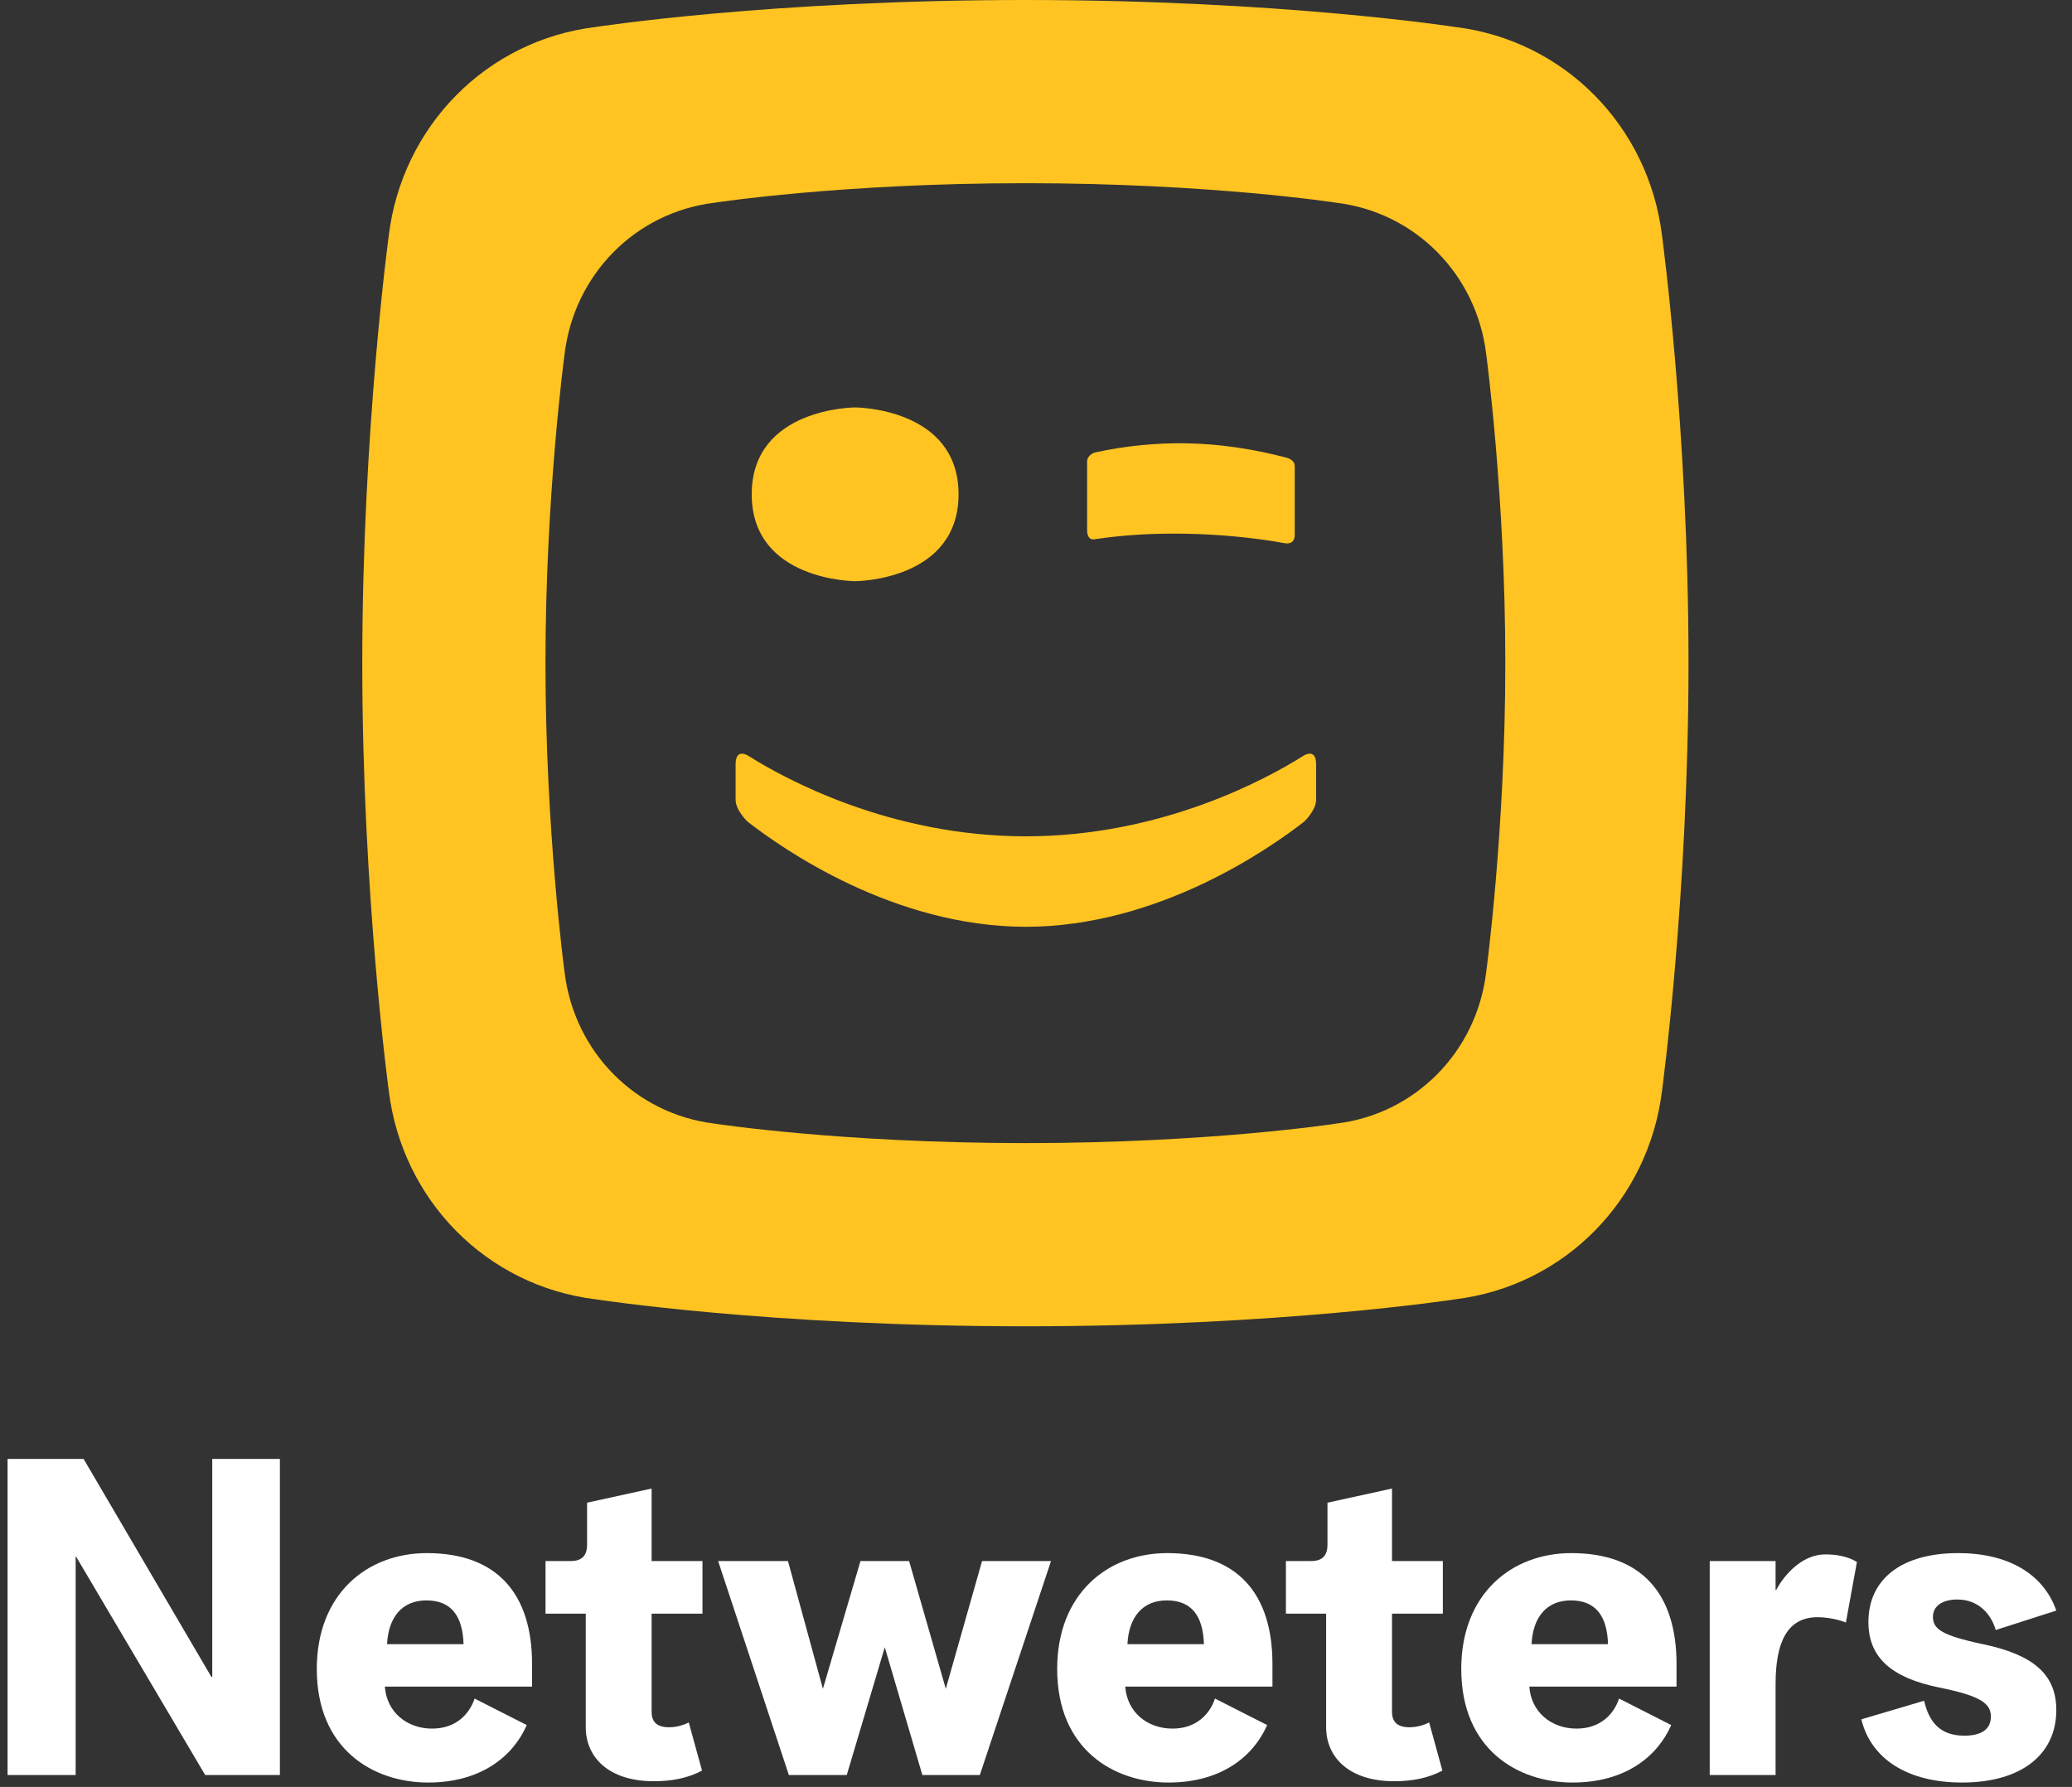 <svg width="109" height="94" viewBox="0 0 109 94" fill="none" xmlns="http://www.w3.org/2000/svg">
<rect x="0" y="0" width="109" height="94" fill="#333333" stroke="none"/>
<path d="M0.398 93.372H3.98V81.884H4.003L10.794 93.372H14.724V76.744H11.166V88.209H11.119L4.398 76.744H0.398V93.372Z" fill="white"/>
<path d="M22.525 93.767C25.293 93.767 26.99 92.395 27.711 90.744L24.967 89.349C24.688 90.186 23.967 90.93 22.734 90.93C21.386 90.93 20.339 90.046 20.246 88.721H27.99V87.535C27.99 83.837 26.153 81.698 22.455 81.698C19.293 81.698 16.665 83.86 16.665 87.791C16.665 92.046 19.665 93.767 22.525 93.767ZM20.362 86.488C20.432 85.07 21.153 84.186 22.432 84.186C23.734 84.186 24.339 85 24.386 86.488H20.362Z" fill="white"/>
<path d="M34.396 93.698C35.349 93.698 36.186 93.535 36.931 93.139L36.233 90.605C35.884 90.791 35.465 90.86 35.21 90.86C34.535 90.86 34.279 90.558 34.279 90.046V84.884H36.954V82.116H34.279V78.302L30.884 79.046V81.256C30.884 81.837 30.605 82.116 30.024 82.116H28.698V84.884H30.814V90.86C30.814 92.419 32 93.698 34.396 93.698Z" fill="white"/>
<path d="M41.499 93.372H44.545L46.545 86.651L48.522 93.372H51.545L55.29 82.116H51.662L49.755 88.837L47.825 82.116H45.266L43.29 88.837L41.452 82.116H37.778L41.499 93.372Z" fill="white"/>
<path d="M61.474 93.767C64.242 93.767 65.939 92.395 66.66 90.744L63.916 89.349C63.637 90.186 62.916 90.93 61.683 90.93C60.334 90.93 59.288 90.046 59.195 88.721H66.939V87.535C66.939 83.837 65.102 81.698 61.404 81.698C58.242 81.698 55.614 83.86 55.614 87.791C55.614 92.046 58.614 93.767 61.474 93.767ZM59.311 86.488C59.381 85.07 60.102 84.186 61.381 84.186C62.683 84.186 63.288 85 63.334 86.488H59.311Z" fill="white"/>
<path d="M73.345 93.698C74.298 93.698 75.135 93.535 75.879 93.139L75.182 90.605C74.833 90.791 74.414 90.86 74.159 90.86C73.484 90.86 73.228 90.558 73.228 90.046V84.884H75.903V82.116H73.228V78.302L69.833 79.046V81.256C69.833 81.837 69.554 82.116 68.973 82.116H67.647V84.884H69.763V90.86C69.763 92.419 70.949 93.698 73.345 93.698Z" fill="white"/>
<path d="M82.731 93.767C85.499 93.767 87.196 92.395 87.917 90.744L85.173 89.349C84.894 90.186 84.173 90.93 82.941 90.93C81.592 90.93 80.545 90.046 80.452 88.721H88.196V87.535C88.196 83.837 86.359 81.698 82.662 81.698C79.499 81.698 76.871 83.86 76.871 87.791C76.871 92.046 79.871 93.767 82.731 93.767ZM80.569 86.488C80.638 85.07 81.359 84.186 82.638 84.186C83.941 84.186 84.545 85 84.592 86.488H80.569Z" fill="white"/>
<path d="M89.942 93.372H93.407V88.581C93.407 86.395 94.012 85.07 95.617 85.07C96.058 85.07 96.64 85.163 97.105 85.349L97.686 82.163C97.175 81.86 96.617 81.767 96.012 81.767C94.895 81.767 93.942 82.698 93.43 83.651H93.407V82.116H89.942V93.372Z" fill="white"/>
<path d="M103.22 93.767C106.29 93.767 108.174 92.326 108.174 89.953C108.174 88.093 106.987 87.046 104.313 86.488C102.104 86.023 101.685 85.674 101.685 85.046C101.685 84.488 102.174 84.139 102.964 84.139C104.104 84.139 104.755 84.93 104.987 85.744L108.174 84.721C107.499 82.791 105.639 81.698 103.011 81.698C100.057 81.698 98.29 83.046 98.29 85.326C98.29 87.186 99.499 88.256 102.011 88.767C104.197 89.209 104.732 89.605 104.732 90.302C104.732 90.977 104.22 91.302 103.336 91.302C102.034 91.302 101.476 90.558 101.22 89.465L97.918 90.442C98.429 92.535 100.36 93.767 103.22 93.767Z" fill="white"/>
<path fill-rule="evenodd" clip-rule="evenodd" d="M68.615 43.214C68.615 43.214 69.236 42.625 69.236 42.067V40.21C69.236 39.279 68.53 39.78 68.53 39.78C66.641 40.968 61.123 43.993 53.967 43.993C46.81 43.993 41.293 40.968 39.403 39.78C39.403 39.78 38.697 39.279 38.697 40.21V42.067C38.697 42.625 39.319 43.214 39.319 43.214C41.184 44.67 47.022 48.748 53.967 48.752C60.91 48.748 66.746 44.67 68.615 43.214ZM44.986 21.432C44.986 21.432 39.545 21.438 39.545 26C39.545 30.566 44.986 30.572 44.986 30.572C44.986 30.572 50.426 30.566 50.426 26C50.426 21.438 44.986 21.432 44.986 21.432ZM68.111 24.513C68.111 24.181 67.688 24.077 67.688 24.077C65.927 23.614 64.181 23.356 62.455 23.319C60.829 23.29 59.209 23.451 57.59 23.804C57.59 23.804 57.188 23.929 57.188 24.284V27.87C57.188 28.535 57.656 28.354 57.656 28.354C59.177 28.137 60.666 28.043 62.443 28.076C64.163 28.113 65.977 28.279 67.585 28.574C67.585 28.574 68.111 28.7 68.111 28.138V24.513ZM70.295 59.105C70.295 59.105 63.679 60.13 53.942 60.13C44.204 60.13 37.588 59.105 37.588 59.105C33.421 58.601 30.208 55.32 29.702 51.153C29.702 51.153 28.695 43.72 28.695 34.883C28.695 26.046 29.702 18.613 29.702 18.613C30.208 14.446 33.421 11.166 37.588 10.664C37.588 10.664 44.204 9.637 53.942 9.637C63.679 9.637 70.295 10.664 70.295 10.664C74.463 11.166 77.676 14.446 78.181 18.613C78.181 18.613 79.189 26.046 79.189 34.883C79.189 43.72 78.181 51.153 78.181 51.153C77.676 55.32 74.463 58.601 70.295 59.105ZM76.537 1.418C76.537 1.418 67.396 0 53.942 0C40.487 0 31.346 1.418 31.346 1.418C25.587 2.112 21.148 6.646 20.45 12.403C20.45 12.403 19.058 22.674 19.058 34.883C19.058 47.094 20.45 57.364 20.45 57.364C21.148 63.121 25.587 67.654 31.346 68.349C31.346 68.349 40.487 69.767 53.942 69.767C67.396 69.767 76.537 68.349 76.537 68.349C82.296 67.654 86.735 63.121 87.434 57.364C87.434 57.364 88.826 47.094 88.826 34.883C88.826 22.674 87.434 12.403 87.434 12.403C86.735 6.646 82.296 2.112 76.537 1.418Z" fill="#FFC421"/>
</svg>
